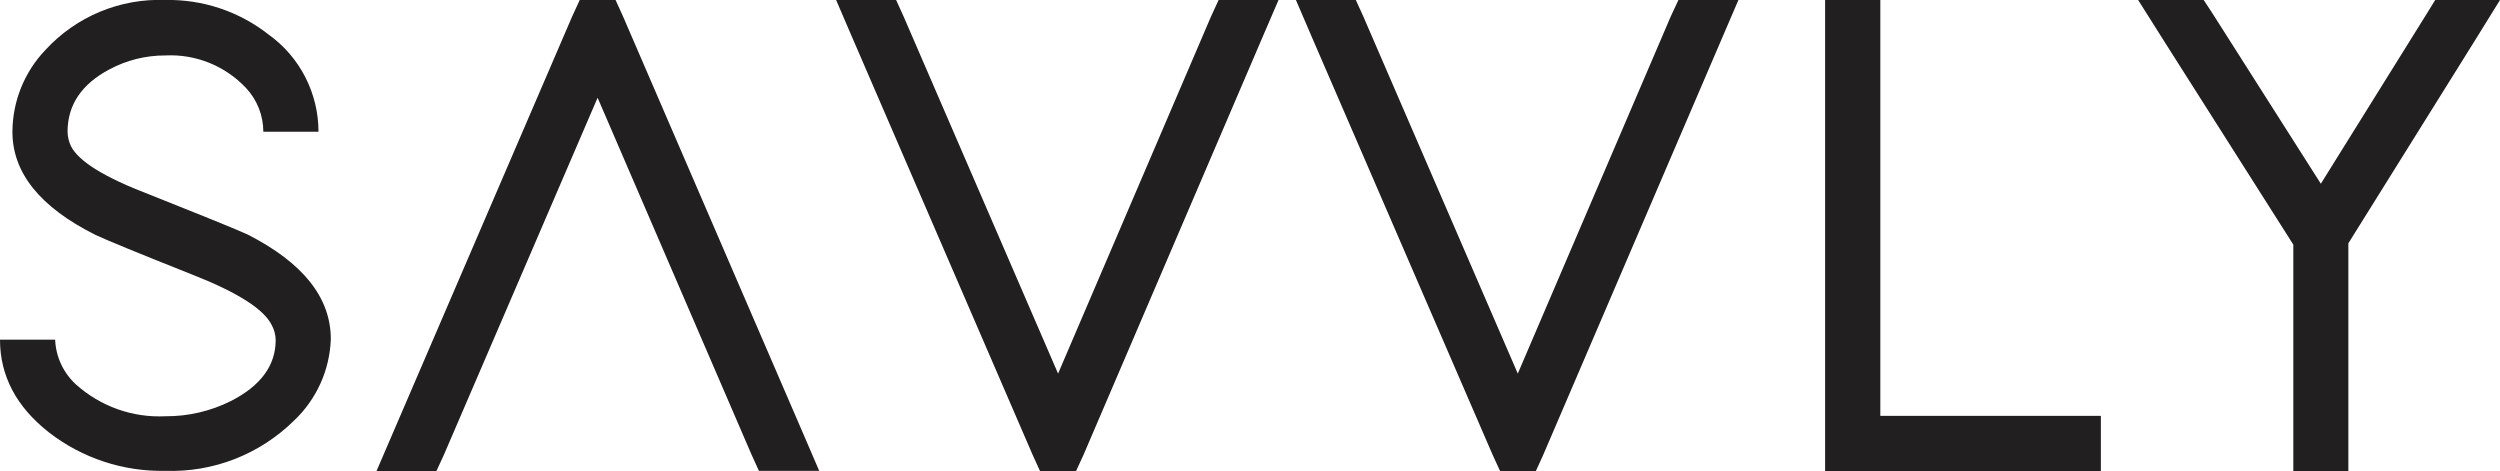<svg width="122" height="23" viewBox="0 0 122 23" fill="none" xmlns="http://www.w3.org/2000/svg">
<g clip-path="url(#clip0_54_9474)">
<path d="M12.851 6.429C12.849 5.636 12.548 4.873 12.007 4.295C11.505 3.76 10.892 3.341 10.213 3.067C9.533 2.792 8.803 2.669 8.072 2.706C7.123 2.702 6.187 2.934 5.349 3.381C3.981 4.103 3.297 5.119 3.297 6.429C3.302 6.674 3.359 6.916 3.465 7.137C3.847 7.881 5.114 8.662 7.265 9.481C9.932 10.541 11.536 11.194 12.077 11.441C14.788 12.82 16.144 14.524 16.144 16.552C16.117 17.305 15.943 18.045 15.632 18.729C15.32 19.414 14.878 20.03 14.33 20.543C13.504 21.352 12.524 21.985 11.448 22.404C10.373 22.822 9.224 23.017 8.072 22.977C6.02 23.021 4.014 22.36 2.387 21.101C0.796 19.851 0 18.342 0 16.576H2.691C2.708 16.988 2.806 17.394 2.98 17.768C3.153 18.142 3.399 18.478 3.702 18.756C4.899 19.833 6.468 20.392 8.072 20.313C9.182 20.321 10.278 20.066 11.271 19.568C12.726 18.827 13.453 17.833 13.453 16.595C13.45 16.333 13.381 16.076 13.252 15.849C12.87 15.085 11.592 14.269 9.419 13.415C6.771 12.362 5.185 11.712 4.663 11.465C1.958 10.114 0.606 8.436 0.606 6.429C0.614 4.938 1.192 3.508 2.22 2.434C2.962 1.627 3.87 0.992 4.88 0.572C5.891 0.152 6.979 -0.043 8.072 -3.30294e-05C9.897 -0.037 11.68 0.561 13.117 1.693C13.867 2.231 14.478 2.942 14.9 3.766C15.321 4.589 15.542 5.502 15.542 6.429H12.851Z" fill="#221F20"/>
<path d="M21.292 23H18.368L19.175 21.124L27.918 0.811L28.291 0H30.04L30.408 0.811L39.17 21.101L39.977 22.977H37.034L36.666 22.165L29.163 4.769L21.665 22.189L21.292 23Z" fill="#221F20"/>
<path d="M40.802 0H43.73L44.099 0.811L51.634 18.231L59.095 0.811L59.468 0H62.392L61.585 1.876L52.879 22.189L52.506 23H50.758L50.389 22.189L41.609 1.876L40.802 0Z" fill="#221F20"/>
<path d="M63.241 0H66.164L66.533 0.811L74.068 18.231L81.529 0.811L81.907 0H84.835L84.029 1.876L75.313 22.189L74.945 23H73.21L72.837 22.189L64.047 1.876L63.241 0Z" fill="#221F20"/>
<path d="M89.065 0H91.76V20.294H102.522V23H89.065V0Z" fill="#221F20"/>
<path d="M114.6 21.649V23H111.914V11.938L105.661 2.091L104.341 0H107.54L107.941 0.61L113.257 8.966L118.442 0.642L118.838 0H122L120.722 2.063L114.6 11.873V21.649Z" fill="#221F20"/>
</g>
<defs>
<clipPath id="clip0_54_9474">
<rect width="122" height="23" fill="white"/>
</clipPath>
</defs>
</svg>
